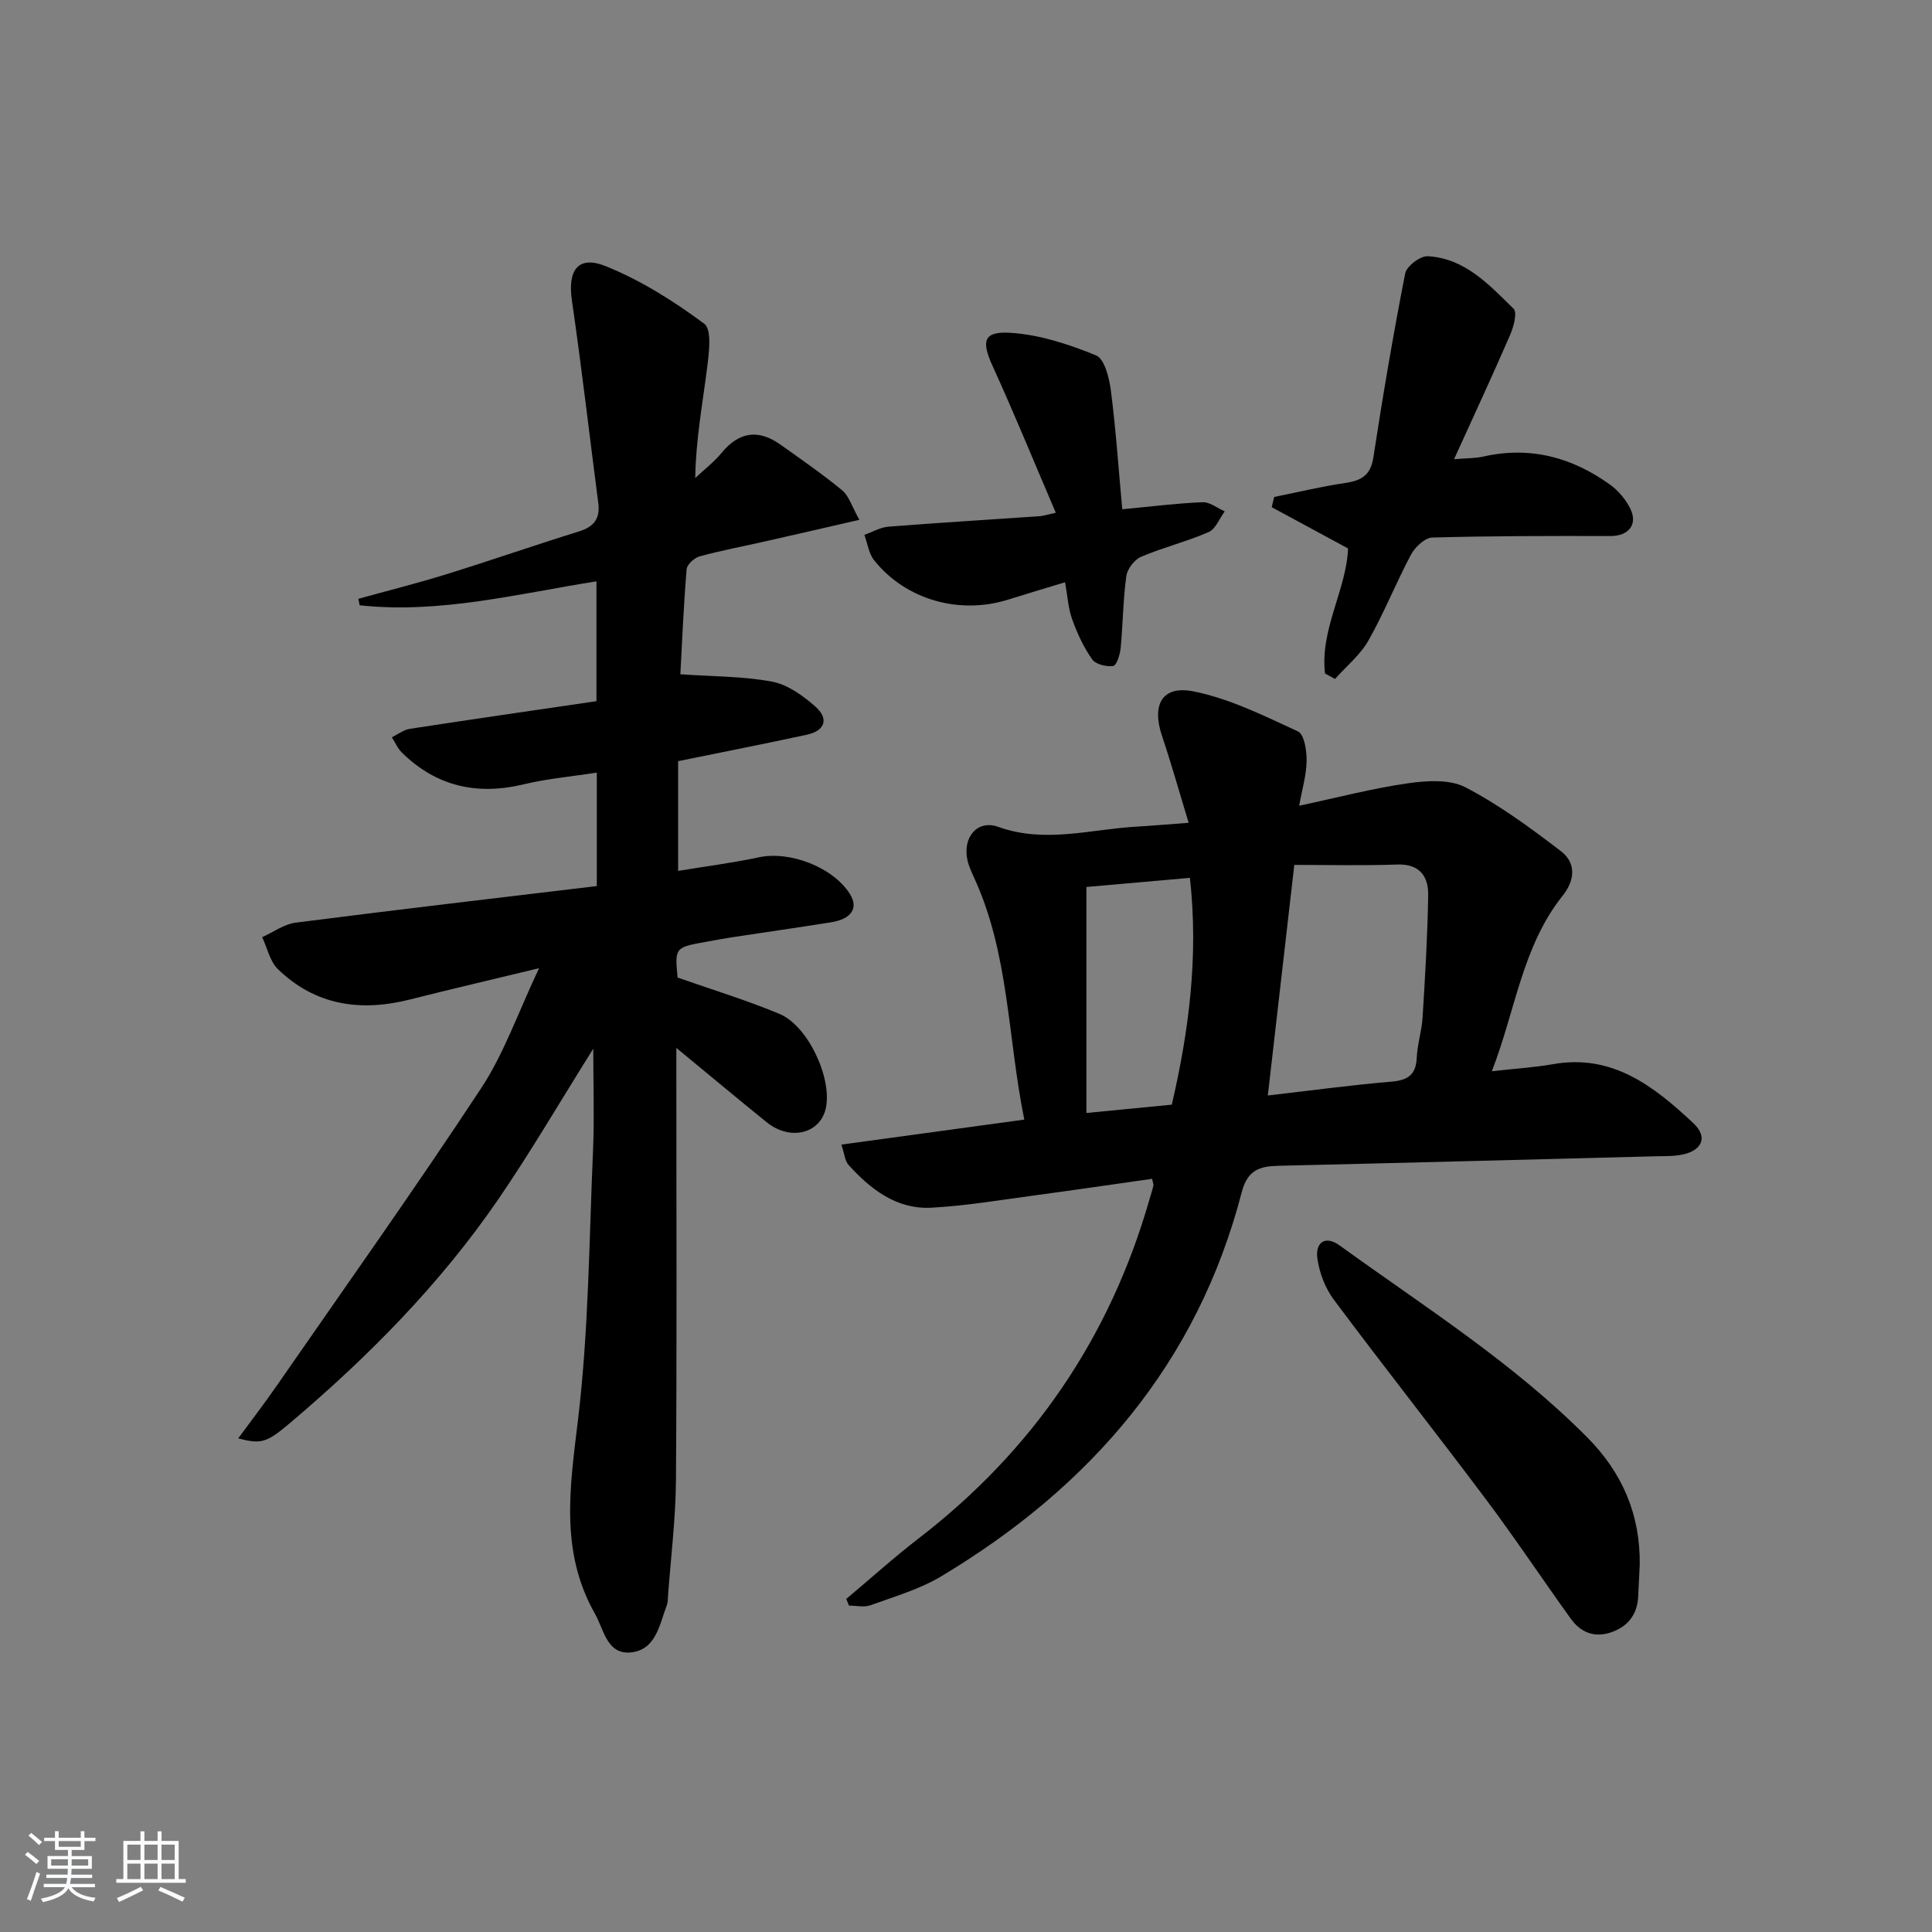 <svg enable-background="new 0 0 400 400" viewBox="0 0 400 400" xmlns="http://www.w3.org/2000/svg"><rect x="0" y="0" width="400" height="400" fill="#808080" stroke="none"/><path d="m5.17 384 .55-.58c.85.61 1.65 1.24 2.4 1.87l-.59.64c-.83-.73-1.62-1.38-2.36-1.93m1.22 9.53-.82-.34c.71-1.76 1.37-3.64 1.98-5.63.24.13.5.25.76.36-.6 1.67-1.24 3.54-1.92 5.61m-.5-13.5.57-.54c.56.44 1.31 1.06 2.26 1.87l-.65.64c-.67-.66-1.4-1.32-2.18-1.97m3.25.46h2.24v-1.36h.77v1.36h4.57v-1.36h.76v1.36h2.28v.69h-2.28v1.84h-2.64v1.26h4.18v2.64h-4.21c0 .45-.02.86-.05 1.21h4.32v.69h-4.38c-.04.34-.1.75-.19 1.22h5.15v.69h-4.82c.87 1.19 2.51 1.92 4.93 2.19-.17.31-.3.57-.37.76-2.77-.49-4.52-1.41-5.26-2.76-.56 1.26-2.3 2.23-5.24 2.9-.12-.24-.26-.48-.43-.72 2.73-.55 4.38-1.34 4.96-2.38h-4.38v-.69h4.65c.1-.38.17-.79.21-1.22h-4.32v-.69h4.4c.03-.34.05-.75.05-1.21h-4.2v-2.64h4.23v-1.26h-2.69v-1.84h-2.24zm1.46 4.46v1.29h3.45c.01-.4.02-.57.01-.53v-.32-.45h-3.46zm1.55-2.59h4.57v-1.19h-4.57zm6.11 2.59h-3.42v.77c-.01.19-.01.37-.02.53h3.44z" fill="#fafbfc"/><path d="m32.63 379.16h.82v1.98h3.54v7.89h1.46v.78h-14.37v-.78h1.46v-7.89h3.54v-1.98h.82v1.98h2.73zm-3.49 11.48.5.73c-1.61.82-3.28 1.63-5 2.42-.13-.27-.28-.55-.44-.82 1.75-.73 3.4-1.5 4.94-2.33m-2.78-5.55h2.73v-3.18h-2.73zm0 3.95h2.73v-3.2h-2.73zm3.54-3.95h2.73v-3.18h-2.73zm0 3.95h2.73v-3.2h-2.73zm7.89 4.68c-1.84-.92-3.51-1.7-5.02-2.32l.45-.73c1.89.8 3.57 1.55 5.04 2.23zm-1.62-11.81h-2.73v3.18h2.73zm-2.73 7.13h2.73v-3.2h-2.73z" fill="#fafbfc"/><g fill="#000001"><path d="m122.83 217.12c-6.97 11.12-12.91 21.3-19.54 31-12.11 17.71-27.1 32.85-43.44 46.66-4.71 3.98-5.87 4.23-10.53 3.02 2.8-3.81 5.45-7.26 7.93-10.84 14.2-20.49 28.65-40.82 42.35-61.63 4.78-7.25 7.68-15.74 12.01-24.88-9.79 2.37-18.3 4.35-26.76 6.49-10.21 2.58-19.55 1.23-27.3-6.28-1.67-1.61-2.21-4.39-3.27-6.63 2.3-1.03 4.52-2.69 6.91-3 20.72-2.66 41.47-5.08 62.37-7.58 0-8.24 0-15.51 0-23.49-5.18.81-10.25 1.25-15.15 2.43-9.67 2.32-18.08.42-25.2-6.57-.88-.86-1.39-2.1-2.08-3.17 1.24-.6 2.42-1.55 3.71-1.75 12.79-1.97 25.6-3.81 38.65-5.73 0-8.55 0-16.46 0-24.81-16.33 2.58-32.44 6.75-49.02 4.96-.09-.45-.19-.89-.28-1.34 6.09-1.69 12.23-3.22 18.26-5.1 9.19-2.85 18.27-6.01 27.46-8.87 3.06-.95 4.37-2.65 3.96-5.84-1.82-13.98-3.43-27.99-5.46-41.94-.92-6.28 1.25-9.45 7.03-7.11 7.25 2.93 14.09 7.24 20.38 11.92 1.61 1.2.96 6.1.57 9.2-.93 7.38-2.32 14.7-2.45 22.73 1.83-1.72 3.87-3.28 5.46-5.21 3.61-4.38 7.62-4.95 12.18-1.71 4.33 3.08 8.71 6.11 12.8 9.48 1.37 1.13 1.94 3.24 3.55 6.09-7.09 1.63-13.28 3.06-19.48 4.46-4.53 1.03-9.11 1.88-13.59 3.11-1.1.3-2.61 1.67-2.7 2.65-.62 7.43-.93 14.89-1.3 21.76 6.73.47 12.98.4 19 1.53 3.2.6 6.35 2.88 8.9 5.11 2.93 2.56 2.07 5.06-1.73 5.88-8.74 1.89-17.52 3.61-26.63 5.47v22.72c5.76-.95 11.3-1.66 16.74-2.82 6.39-1.36 15.31 2.05 18.8 7.56 1.85 2.91.41 5.21-3.87 5.9-6.89 1.1-13.79 2.08-20.68 3.13-1.64.25-3.27.57-4.9.86-6.79 1.2-6.79 1.2-6.2 7.45 7.17 2.52 14.28 4.68 21.1 7.53 5.89 2.47 10.84 13.15 9.62 19.35-1.06 5.42-7.35 7.05-12.27 3.08-5.95-4.8-11.81-9.71-18.71-15.39v6.04c0 27.83.12 55.66-.08 83.49-.06 7.96-1.06 15.91-1.64 23.86-.05.66-.02 1.37-.25 1.98-1.51 3.98-2.23 9.17-7.31 9.77-5.1.6-5.71-4.72-7.58-8.01-7.29-12.85-5.17-26.24-3.5-40.14 2.23-18.6 2.3-37.47 3.13-56.23.26-6.45.03-12.91.03-20.6z"/><path d="m268.98 166.82c7.97-1.7 15.15-3.59 22.46-4.64 3.92-.56 8.68-.88 11.96.82 6.99 3.63 13.44 8.39 19.73 13.19 3.22 2.45 2.99 6.01.39 9.27-8.36 10.48-9.73 23.65-14.65 36.33 4.89-.55 8.83-.79 12.7-1.47 12.32-2.18 20.94 4.67 29 12.2 3.28 3.06 1.68 5.99-3 6.66-1.64.23-3.32.18-4.98.22-25.94.67-51.88 1.36-77.82 1.96-3.94.09-6.47.83-7.68 5.46-9.19 35.46-31.32 61.01-62.2 79.53-4.48 2.69-9.7 4.19-14.67 6-1.32.48-2.96.07-4.45.07-.19-.46-.37-.92-.56-1.38 5.01-4.2 9.87-8.59 15.05-12.58 23.57-18.17 39.5-41.48 47.71-70.08.27-.96.59-1.9.82-2.87.07-.29-.1-.63-.25-1.45-8.14 1.15-16.29 2.36-24.46 3.45-7.07.95-14.14 2.15-21.24 2.53-7.19.38-12.55-3.77-17.15-8.84-.76-.84-.85-2.3-1.49-4.22 12.87-1.76 25.11-3.44 37.87-5.18-3.46-17.01-3.13-34.2-10.32-49.92-.55-1.2-1.13-2.43-1.43-3.71-1.1-4.76 1.99-8.54 6.35-6.98 9.65 3.47 19.07.51 28.58-.04 3.28-.19 6.55-.48 10.85-.8-1.96-6.43-3.59-12.26-5.52-17.99-2.17-6.45.01-10.53 6.56-9.21 7.47 1.5 14.59 5.05 21.6 8.29 1.3.6 1.81 3.99 1.78 6.08-.03 2.9-.91 5.78-1.54 9.3zm-1.01 12.25c-1.89 16.47-3.67 31.97-5.48 47.74 8.82-1.02 17.18-2.15 25.58-2.87 3.39-.29 5.09-1.37 5.25-4.94.12-2.79 1.04-5.54 1.21-8.34.52-8.43 1.03-16.87 1.16-25.31.06-3.87-1.73-6.52-6.41-6.36-6.97.25-13.94.08-21.31.08zm-25.36 49.64c3.59-15.49 5.54-30.79 3.75-46.96-7.66.68-14.83 1.31-21.43 1.89v46.79c6.22-.6 11.64-1.13 17.68-1.72z"/><path d="m274.33 139.44c-1.07-9.16 4.44-17.33 4.77-25.89-5.37-2.91-10.59-5.72-15.8-8.54.17-.71.34-1.41.5-2.12 4.89-.98 9.76-2.16 14.69-2.89 3.32-.49 5.27-1.54 5.85-5.28 1.95-12.74 4.11-25.46 6.59-38.11.29-1.5 3.12-3.65 4.67-3.56 7.7.42 12.72 5.92 17.78 10.88.79.78 0 3.74-.72 5.4-3.62 8.36-7.47 16.62-11.61 25.74 2.59-.22 4.36-.16 6.03-.54 9.73-2.2 18.45.15 26.34 5.87 1.67 1.21 3.16 3.01 4.09 4.86 1.67 3.35-.34 5.73-4.1 5.72-12.28-.03-24.57-.03-36.85.31-1.54.04-3.58 1.96-4.42 3.53-3.12 5.84-5.56 12.05-8.83 17.81-1.7 2.99-4.57 5.31-6.91 7.94-.69-.38-1.38-.76-2.07-1.13z"/><path d="m232.35 105.44c5.83-.55 11.23-1.24 16.64-1.46 1.5-.06 3.05 1.23 4.58 1.89-1.09 1.47-1.88 3.66-3.34 4.29-4.54 1.98-9.42 3.18-13.99 5.12-1.38.59-2.85 2.52-3.05 4-.67 4.92-.7 9.93-1.17 14.89-.13 1.34-.84 3.61-1.54 3.71-1.41.21-3.64-.33-4.37-1.38-1.76-2.5-3.09-5.39-4.13-8.28-.82-2.28-.95-4.81-1.47-7.67-4.18 1.27-7.97 2.39-11.74 3.58-10.11 3.2-21.25.06-27.78-8.12-1.12-1.4-1.38-3.49-2.03-5.27 1.66-.59 3.29-1.56 4.99-1.7 10.44-.82 20.89-1.45 31.33-2.17.64-.04 1.27-.27 3.31-.71-4.44-10.37-8.55-20.44-13.06-30.33-2.35-5.15-2-7.26 3.59-6.93 6.04.36 12.15 2.37 17.81 4.68 1.76.72 2.73 4.7 3.07 7.31 1.03 8.04 1.58 16.12 2.35 24.55z"/><path d="m339.49 324.01c-.11 2.16-.22 4.32-.32 6.48-.17 3.76-2.1 6.25-5.59 7.46-3.44 1.19-6.3.05-8.35-2.79-5.92-8.23-11.54-16.68-17.62-24.79-10.38-13.84-21.11-27.42-31.46-41.29-1.78-2.38-2.97-5.54-3.4-8.49-.47-3.21 1.52-4.96 4.61-2.73 17.52 12.67 35.88 24.24 51.25 39.72 7.33 7.38 11.02 16.06 10.88 26.43z"/></g></svg>